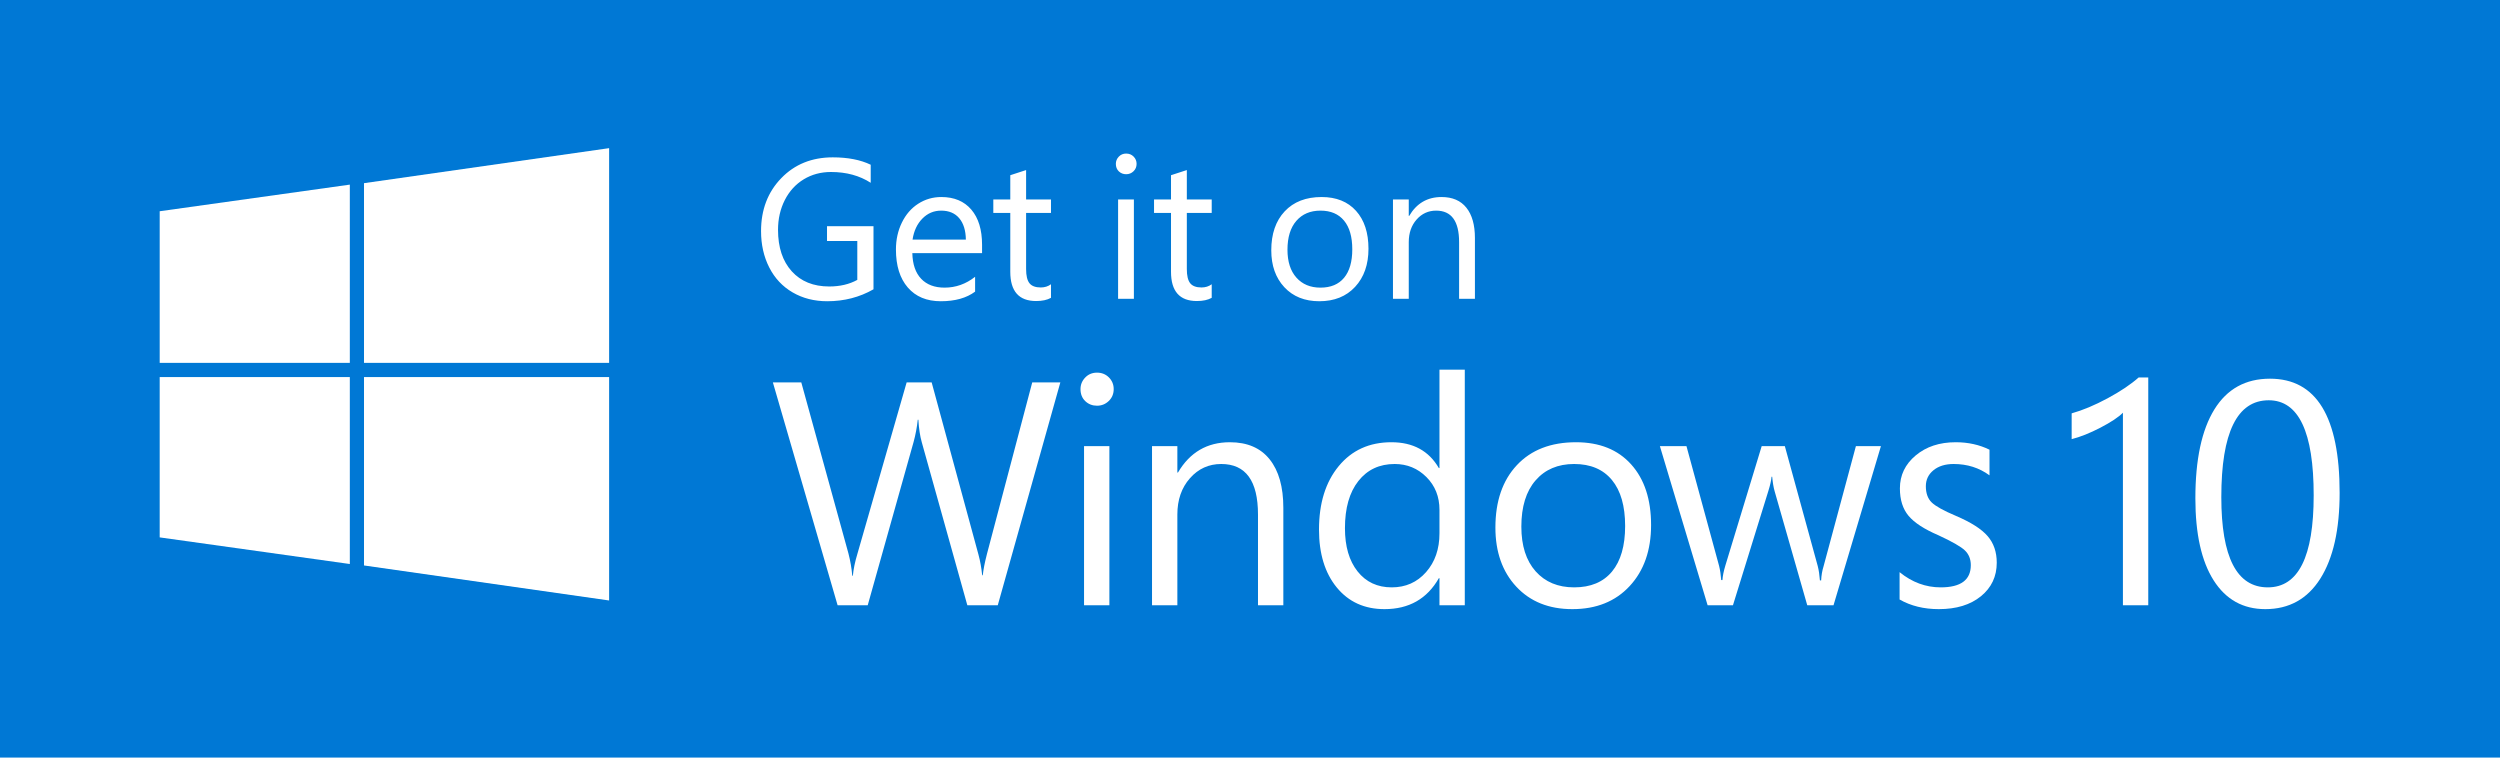 <?xml version="1.0" encoding="utf-8"?>
<svg version="1.1" id="Layer_1" x="0px" y="0px" viewBox="0 0 165 50" enable-background="new 0 0 864 312" width="165px" height="50px" xmlns="http://www.w3.org/2000/svg">
  <rect fill="#0078D5" width="197.992" height="88.161" x="-16.496" y="-19.081"/>
  <g transform="matrix(0.191, 0, 0, 0.191, -1.073, -4.757)">
    <g>
      <g id="bag_3_">
        <path fill="#FFFFFF" d="M126.5,219.8l-65.7-9.2v-55.4h65.7V219.8z M126.5,150.3H60.8V97.9l65.7-9.2V150.3z M216.1,232.4&#10;&#9;&#9;&#9;&#9;l-84.7-12.1v-65.1h84.7V232.4z M216.1,150.3h-84.7V88.2l84.7-12.1V150.3z"/>
      </g>
    </g>
    <path d="M 42.24 -25.08 L 42.24 -3.29 L 42.24 -3.29 C 37.413 -0.537 32.05 0.84 26.15 0.84 L 26.15 0.84 L 26.15 0.84 C 21.657 0.84 17.65 -0.177 14.13 -2.21 L 14.13 -2.21 L 14.13 -2.21 C 10.61 -4.243 7.9 -7.117 6 -10.83 L 6 -10.83 L 6 -10.83 C 4.1 -14.537 3.15 -18.727 3.15 -23.4 L 3.15 -23.4 L 3.15 -23.4 C 3.15 -30.773 5.487 -36.863 10.16 -41.67 L 10.16 -41.67 L 10.16 -41.67 C 14.827 -46.477 20.803 -48.88 28.09 -48.88 L 28.09 -48.88 L 28.09 -48.88 C 33.323 -48.88 37.717 -48.03 41.27 -46.33 L 41.27 -46.33 L 41.27 -40.09 L 41.27 -40.09 C 37.383 -42.577 32.78 -43.82 27.46 -43.82 L 27.46 -43.82 L 27.46 -43.82 C 23.947 -43.82 20.79 -42.977 17.99 -41.29 L 17.99 -41.29 L 17.99 -41.29 C 15.183 -39.597 12.99 -37.21 11.41 -34.13 L 11.41 -34.13 L 11.41 -34.13 C 9.837 -31.043 9.05 -27.613 9.05 -23.84 L 9.05 -23.84 L 9.05 -23.84 C 9.05 -17.78 10.643 -13 13.83 -9.5 L 13.83 -9.5 L 13.83 -9.5 C 17.017 -6.007 21.357 -4.26 26.85 -4.26 L 26.85 -4.26 L 26.85 -4.26 C 30.583 -4.26 33.837 -5.02 36.61 -6.54 L 36.61 -6.54 L 36.61 -19.98 L 26.08 -19.98 L 26.08 -25.08 L 42.24 -25.08 ZM 79.981 -18.67 L 79.981 -15.79 L 55.741 -15.79 L 55.741 -15.79 C 55.828 -11.923 56.851 -8.967 58.811 -6.92 L 58.811 -6.92 L 58.811 -6.92 C 60.765 -4.88 63.475 -3.86 66.941 -3.86 L 66.941 -3.86 L 66.941 -3.86 C 70.828 -3.86 74.368 -5.11 77.561 -7.61 L 77.561 -7.61 L 77.561 -2.48 L 77.561 -2.48 C 74.568 -0.267 70.591 0.84 65.631 0.84 L 65.631 0.84 L 65.631 0.84 C 60.738 0.84 56.915 -0.743 54.161 -3.91 L 54.161 -3.91 L 54.161 -3.91 C 51.415 -7.07 50.041 -11.443 50.041 -17.03 L 50.041 -17.03 L 50.041 -17.03 C 50.041 -20.43 50.728 -23.53 52.101 -26.33 L 52.101 -26.33 L 52.101 -26.33 C 53.475 -29.137 55.368 -31.31 57.781 -32.85 L 57.781 -32.85 L 57.781 -32.85 C 60.195 -34.397 62.878 -35.17 65.831 -35.17 L 65.831 -35.17 L 65.831 -35.17 C 70.278 -35.17 73.748 -33.723 76.241 -30.83 L 76.241 -30.83 L 76.241 -30.83 C 78.735 -27.93 79.981 -23.877 79.981 -18.67 L 79.981 -18.67 Z M 55.811 -20.45 L 74.351 -20.45 L 74.351 -20.45 C 74.305 -23.623 73.538 -26.087 72.051 -27.84 L 72.051 -27.84 L 72.051 -27.84 C 70.565 -29.593 68.468 -30.47 65.761 -30.47 L 65.761 -30.47 L 65.761 -30.47 C 63.215 -30.47 61.038 -29.553 59.231 -27.72 L 59.231 -27.72 L 59.231 -27.72 C 57.418 -25.893 56.278 -23.47 55.811 -20.45 L 55.811 -20.45 ZM 103.942 -5.03 L 103.942 -0.34 L 103.942 -0.34 C 102.622 0.4 100.902 0.77 98.782 0.77 L 98.782 0.77 L 98.782 0.77 C 92.788 0.77 89.792 -2.603 89.792 -9.35 L 89.792 -9.35 L 89.792 -29.67 L 83.892 -29.67 L 83.892 -34.33 L 89.792 -34.33 L 89.792 -42.71 L 95.292 -44.49 L 95.292 -34.33 L 103.942 -34.33 L 103.942 -29.67 L 95.292 -29.67 L 95.292 -10.29 L 95.292 -10.29 C 95.292 -7.99 95.682 -6.353 96.462 -5.38 L 96.462 -5.38 L 96.462 -5.38 C 97.248 -4.407 98.558 -3.92 100.392 -3.92 L 100.392 -3.92 L 100.392 -3.92 C 101.752 -3.92 102.935 -4.29 103.942 -5.03 L 103.942 -5.03 ZM 133.7 -46.63 L 133.7 -46.63 L 133.7 -46.63 C 133.7 -45.603 133.343 -44.75 132.63 -44.07 L 132.63 -44.07 L 132.63 -44.07 C 131.917 -43.39 131.067 -43.05 130.08 -43.05 L 130.08 -43.05 L 130.08 -43.05 C 129.073 -43.05 128.223 -43.377 127.53 -44.03 L 127.53 -44.03 L 127.53 -44.03 C 126.837 -44.69 126.49 -45.557 126.49 -46.63 L 126.49 -46.63 L 126.49 -46.63 C 126.49 -47.59 126.833 -48.423 127.52 -49.13 L 127.52 -49.13 L 127.52 -49.13 C 128.2 -49.837 129.053 -50.19 130.08 -50.19 L 130.08 -50.19 L 130.08 -50.19 C 131.107 -50.19 131.967 -49.843 132.66 -49.15 L 132.66 -49.15 L 132.66 -49.15 C 133.353 -48.457 133.7 -47.617 133.7 -46.63 Z M 132.76 -34.33 L 132.76 0 L 127.27 0 L 127.27 -34.33 L 132.76 -34.33 ZM 159.815 -5.03 L 159.815 -0.34 L 159.815 -0.34 C 158.495 0.4 156.775 0.77 154.655 0.77 L 154.655 0.77 L 154.655 0.77 C 148.661 0.77 145.665 -2.603 145.665 -9.35 L 145.665 -9.35 L 145.665 -29.67 L 139.765 -29.67 L 139.765 -34.33 L 145.665 -34.33 L 145.665 -42.71 L 151.165 -44.49 L 151.165 -34.33 L 159.815 -34.33 L 159.815 -29.67 L 151.165 -29.67 L 151.165 -10.29 L 151.165 -10.29 C 151.165 -7.99 151.555 -6.353 152.335 -5.38 L 152.335 -5.38 L 152.335 -5.38 C 153.121 -4.407 154.431 -3.92 156.265 -3.92 L 156.265 -3.92 L 156.265 -3.92 C 157.625 -3.92 158.808 -4.29 159.815 -5.03 L 159.815 -5.03 ZM 214.313 -17.3 L 214.313 -17.3 L 214.313 -17.3 C 214.313 -11.847 212.766 -7.46 209.673 -4.14 L 209.673 -4.14 L 209.673 -4.14 C 206.58 -0.82 202.43 0.84 197.223 0.84 L 197.223 0.84 L 197.223 0.84 C 192.15 0.84 188.096 -0.777 185.063 -4.01 L 185.063 -4.01 L 185.063 -4.01 C 182.036 -7.237 180.523 -11.487 180.523 -16.76 L 180.523 -16.76 L 180.523 -16.76 C 180.523 -22.44 182.076 -26.927 185.183 -30.22 L 185.183 -30.22 L 185.183 -30.22 C 188.29 -33.52 192.57 -35.17 198.023 -35.17 L 198.023 -35.17 L 198.023 -35.17 C 203.116 -35.17 207.106 -33.577 209.993 -30.39 L 209.993 -30.39 L 209.993 -30.39 C 212.873 -27.203 214.313 -22.84 214.313 -17.3 Z M 208.683 -17.1 L 208.683 -17.1 L 208.683 -17.1 C 208.683 -21.413 207.726 -24.72 205.813 -27.02 L 205.813 -27.02 L 205.813 -27.02 C 203.906 -29.32 201.176 -30.47 197.623 -30.47 L 197.623 -30.47 L 197.623 -30.47 C 194.09 -30.47 191.296 -29.293 189.243 -26.94 L 189.243 -26.94 L 189.243 -26.94 C 187.183 -24.58 186.153 -21.253 186.153 -16.96 L 186.153 -16.96 L 186.153 -16.96 C 186.153 -12.847 187.186 -9.637 189.253 -7.33 L 189.253 -7.33 L 189.253 -7.33 C 191.32 -5.017 194.11 -3.86 197.623 -3.86 L 197.623 -3.86 L 197.623 -3.86 C 201.196 -3.86 203.933 -4.997 205.833 -7.27 L 205.833 -7.27 L 205.833 -7.27 C 207.733 -9.55 208.683 -12.827 208.683 -17.1 ZM 251.317 -21.02 L 251.317 0 L 245.817 0 L 245.817 -19.58 L 245.817 -19.58 C 245.817 -26.84 243.157 -30.47 237.837 -30.47 L 237.837 -30.47 L 237.837 -30.47 C 235.137 -30.47 232.877 -29.45 231.057 -27.41 L 231.057 -27.41 L 231.057 -27.41 C 229.23 -25.363 228.317 -22.753 228.317 -19.58 L 228.317 -19.58 L 228.317 0 L 222.827 0 L 222.827 -34.33 L 228.317 -34.33 L 228.317 -28.63 L 228.457 -28.63 L 228.457 -28.63 C 231.024 -32.99 234.777 -35.17 239.717 -35.17 L 239.717 -35.17 L 239.717 -35.17 C 243.497 -35.17 246.374 -33.94 248.347 -31.48 L 248.347 -31.48 L 248.347 -31.48 C 250.327 -29.02 251.317 -25.533 251.317 -21.02 L 251.317 -21.02 Z" transform="matrix(0.994, 0, 0, 1, 265.468, 128.159)" style="white-space: pre; fill: rgb(255, 255, 255);"/>
    <path d="M 91.61 -77 L 101.38 -77 L 79.63 0 L 69.05 0 L 53.21 -56.33 L 53.21 -56.33 C 52.603 -58.443 52.21 -61.037 52.03 -64.11 L 52.03 -64.11 L 51.82 -64.11 L 51.82 -64.11 C 51.533 -61.463 51.05 -58.903 50.37 -56.43 L 50.37 -56.43 L 34.42 0 L 23.95 0 L 1.45 -77 L 11.33 -77 L 27.71 -17.93 L 27.71 -17.93 C 28.39 -15.317 28.837 -12.74 29.05 -10.2 L 29.05 -10.2 L 29.26 -10.2 L 29.26 -10.2 C 29.44 -12.387 29.98 -14.963 30.88 -17.93 L 30.88 -17.93 L 47.95 -77 L 56.65 -77 L 72.92 -17.5 L 72.92 -17.5 C 73.527 -15.287 73.957 -12.907 74.21 -10.36 L 74.21 -10.36 L 74.42 -10.36 L 74.42 -10.36 C 74.6 -12.227 75.083 -14.68 75.87 -17.72 L 75.87 -17.72 L 91.61 -77 Z" transform="matrix(0.994, 0, 0, 1, 271.244, 234.051)" style="fill: rgb(255, 255, 255); white-space: pre;"/>
    <path d="M 119.932 -74.69 L 119.932 -74.69 L 119.932 -74.69 C 119.932 -73.043 119.359 -71.673 118.212 -70.58 L 118.212 -70.58 L 118.212 -70.58 C 117.072 -69.493 115.712 -68.95 114.132 -68.95 L 114.132 -68.95 L 114.132 -68.95 C 112.526 -68.95 111.166 -69.477 110.052 -70.53 L 110.052 -70.53 L 110.052 -70.53 C 108.946 -71.583 108.392 -72.97 108.392 -74.69 L 108.392 -74.69 L 108.392 -74.69 C 108.392 -76.23 108.939 -77.563 110.032 -78.69 L 110.032 -78.69 L 110.032 -78.69 C 111.119 -79.817 112.486 -80.38 114.132 -80.38 L 114.132 -80.38 L 114.132 -80.38 C 115.779 -80.38 117.159 -79.827 118.272 -78.72 L 118.272 -78.72 L 118.272 -78.72 C 119.379 -77.607 119.932 -76.263 119.932 -74.69 Z M 118.432 -54.98 L 118.432 0 L 109.622 0 L 109.622 -54.98 L 118.432 -54.98 Z" transform="matrix(0.994, 0, 0, 1, 271.244, 234.051)" style="fill: rgb(255, 255, 255); white-space: pre;"/>
    <path d="M 178.903 -33.67 L 178.903 0 L 170.093 0 L 170.093 -31.36 L 170.093 -31.36 C 170.093 -42.993 165.833 -48.81 157.313 -48.81 L 157.313 -48.81 L 157.313 -48.81 C 152.98 -48.81 149.357 -47.173 146.443 -43.9 L 146.443 -43.9 L 146.443 -43.9 C 143.523 -40.62 142.063 -36.44 142.063 -31.36 L 142.063 -31.36 L 142.063 0 L 133.253 0 L 133.253 -54.98 L 142.063 -54.98 L 142.063 -45.86 L 142.273 -45.86 L 142.273 -45.86 C 146.393 -52.84 152.41 -56.33 160.323 -56.33 L 160.323 -56.33 L 160.323 -56.33 C 166.37 -56.33 170.977 -54.36 174.143 -50.42 L 174.143 -50.42 L 174.143 -50.42 C 177.317 -46.48 178.903 -40.897 178.903 -33.67 L 178.903 -33.67 Z" transform="matrix(0.994, 0, 0, 1, 271.244, 234.051)" style="fill: rgb(255, 255, 255); white-space: pre;"/>
    <path d="M 241.982 -81.4 L 241.982 0 L 233.182 0 L 233.182 -9.34 L 232.962 -9.34 L 232.962 -9.34 C 228.882 -2.22 222.582 1.34 214.062 1.34 L 214.062 1.34 L 214.062 1.34 C 207.122 1.34 201.592 -1.157 197.472 -6.15 L 197.472 -6.15 L 197.472 -6.15 C 193.359 -11.143 191.302 -17.81 191.302 -26.15 L 191.302 -26.15 L 191.302 -26.15 C 191.302 -35.243 193.582 -42.547 198.142 -48.06 L 198.142 -48.06 L 198.142 -48.06 C 202.709 -53.573 208.822 -56.33 216.482 -56.33 L 216.482 -56.33 L 216.482 -56.33 C 224.002 -56.33 229.495 -53.357 232.962 -47.41 L 232.962 -47.41 L 233.182 -47.41 L 233.182 -81.4 L 241.982 -81.4 Z M 233.182 -24.86 L 233.182 -24.86 L 233.182 -32.97 L 233.182 -32.97 C 233.182 -37.517 231.669 -41.293 228.642 -44.3 L 228.642 -44.3 L 228.642 -44.3 C 225.615 -47.307 221.939 -48.81 217.612 -48.81 L 217.612 -48.81 L 217.612 -48.81 C 212.312 -48.81 208.105 -46.85 204.992 -42.93 L 204.992 -42.93 L 204.992 -42.93 C 201.879 -39.01 200.322 -33.577 200.322 -26.63 L 200.322 -26.63 L 200.322 -26.63 C 200.322 -20.33 201.789 -15.347 204.722 -11.68 L 204.722 -11.68 L 204.722 -11.68 C 207.655 -8.013 211.612 -6.18 216.592 -6.18 L 216.592 -6.18 L 216.592 -6.18 C 221.425 -6.18 225.399 -7.933 228.512 -11.44 L 228.512 -11.44 L 228.512 -11.44 C 231.625 -14.947 233.182 -19.42 233.182 -24.86 ZM 306.745 -27.71 L 306.745 -27.71 L 306.745 -27.71 C 306.745 -18.977 304.265 -11.95 299.305 -6.63 L 299.305 -6.63 L 299.305 -6.63 C 294.351 -1.317 287.705 1.34 279.365 1.34 L 279.365 1.34 L 279.365 1.34 C 271.238 1.34 264.748 -1.247 259.895 -6.42 L 259.895 -6.42 L 259.895 -6.42 C 255.048 -11.593 252.625 -18.403 252.625 -26.85 L 252.625 -26.85 L 252.625 -26.85 C 252.625 -35.943 255.111 -43.13 260.085 -48.41 L 260.085 -48.41 L 260.085 -48.41 C 265.058 -53.69 271.911 -56.33 280.645 -56.33 L 280.645 -56.33 L 280.645 -56.33 C 288.811 -56.33 295.201 -53.78 299.815 -48.68 L 299.815 -48.68 L 299.815 -48.68 C 304.435 -43.573 306.745 -36.583 306.745 -27.71 Z M 297.725 -27.39 L 297.725 -27.39 L 297.725 -27.39 C 297.725 -34.297 296.195 -39.593 293.135 -43.28 L 293.135 -43.28 L 293.135 -43.28 C 290.075 -46.967 285.698 -48.81 280.005 -48.81 L 280.005 -48.81 L 280.005 -48.81 C 274.351 -48.81 269.878 -46.92 266.585 -43.14 L 266.585 -43.14 L 266.585 -43.14 C 263.291 -39.367 261.645 -34.043 261.645 -27.17 L 261.645 -27.17 L 261.645 -27.17 C 261.645 -20.583 263.298 -15.437 266.605 -11.73 L 266.605 -11.73 L 266.605 -11.73 C 269.918 -8.03 274.385 -6.18 280.005 -6.18 L 280.005 -6.18 L 280.005 -6.18 C 285.731 -6.18 290.118 -8.003 293.165 -11.65 L 293.165 -11.65 L 293.165 -11.65 C 296.205 -15.303 297.725 -20.55 297.725 -27.39 Z" transform="matrix(0.994, 0, 0, 1, 271.244, 234.051)" style="fill: rgb(255, 255, 255); white-space: pre;"/>
    <path d="M 377.946 -54.98 L 386.646 -54.98 L 370.166 0 L 361.036 0 L 349.706 -39.36 L 349.706 -39.36 C 349.312 -40.72 349.026 -42.403 348.846 -44.41 L 348.846 -44.41 L 348.626 -44.41 L 348.626 -44.41 C 348.519 -43.157 348.146 -41.51 347.506 -39.47 L 347.506 -39.47 L 335.206 0 L 326.396 0 L 309.806 -54.98 L 319.046 -54.98 L 330.376 -13.64 L 330.376 -13.64 C 330.736 -12.207 330.986 -10.56 331.126 -8.7 L 331.126 -8.7 L 331.556 -8.7 L 331.556 -8.7 C 331.629 -10.06 331.969 -11.743 332.576 -13.75 L 332.576 -13.75 L 345.196 -54.98 L 353.246 -54.98 L 364.686 -13.53 L 364.686 -13.53 C 365.046 -12.137 365.296 -10.49 365.436 -8.59 L 365.436 -8.59 L 365.866 -8.59 L 365.866 -8.59 C 365.939 -10.31 366.226 -11.957 366.726 -13.53 L 366.726 -13.53 L 377.946 -54.98 ZM 426.913 -14.71 L 426.913 -14.71 L 426.913 -14.71 C 426.913 -9.95 425.08 -6.083 421.413 -3.11 L 421.413 -3.11 L 421.413 -3.11 C 417.74 -0.143 412.86 1.34 406.773 1.34 L 406.773 1.34 L 406.773 1.34 C 401.586 1.34 397.04 0.23 393.133 -1.99 L 393.133 -1.99 L 393.133 -11.44 L 393.133 -11.44 C 397.466 -7.933 402.23 -6.18 407.423 -6.18 L 407.423 -6.18 L 407.423 -6.18 C 414.403 -6.18 417.893 -8.737 417.893 -13.85 L 417.893 -13.85 L 417.893 -13.85 C 417.893 -15.93 417.213 -17.623 415.853 -18.93 L 415.853 -18.93 L 415.853 -18.93 C 414.493 -20.237 411.396 -22 406.563 -24.22 L 406.563 -24.22 L 406.563 -24.22 C 401.696 -26.293 398.26 -28.52 396.253 -30.9 L 396.253 -30.9 L 396.253 -30.9 C 394.246 -33.28 393.243 -36.44 393.243 -40.38 L 393.243 -40.38 L 393.243 -40.38 C 393.243 -44.927 395.07 -48.72 398.723 -51.76 L 398.723 -51.76 L 398.723 -51.76 C 402.376 -54.807 407.013 -56.33 412.633 -56.33 L 412.633 -56.33 L 412.633 -56.33 C 416.96 -56.33 420.88 -55.47 424.393 -53.75 L 424.393 -53.75 L 424.393 -44.89 L 424.393 -44.89 C 420.813 -47.503 416.66 -48.81 411.933 -48.81 L 411.933 -48.81 L 411.933 -48.81 C 409.033 -48.81 406.696 -48.093 404.923 -46.66 L 404.923 -46.66 L 404.923 -46.66 C 403.15 -45.227 402.263 -43.383 402.263 -41.13 L 402.263 -41.13 L 402.263 -41.13 C 402.263 -38.697 402.943 -36.827 404.303 -35.52 L 404.303 -35.52 L 404.303 -35.52 C 405.663 -34.213 408.473 -32.667 412.733 -30.88 L 412.733 -30.88 L 412.733 -30.88 C 417.96 -28.66 421.63 -26.33 423.743 -23.89 L 423.743 -23.89 L 423.743 -23.89 C 425.856 -21.457 426.913 -18.397 426.913 -14.71 Z" transform="matrix(0.994, 0, 0, 1, 271.244, 234.051)" style="fill: rgb(255, 255, 255); white-space: pre;"/>
    <path d="M 479.583 0 L 470.773 0 L 470.773 -66.53 L 470.773 -66.53 C 469.24 -64.99 466.637 -63.27 462.963 -61.37 L 462.963 -61.37 L 462.963 -61.37 C 459.297 -59.477 455.96 -58.153 452.953 -57.4 L 452.953 -57.4 L 452.953 -66.31 L 452.953 -66.31 C 456.82 -67.39 460.99 -69.127 465.463 -71.52 L 465.463 -71.52 L 465.463 -71.52 C 469.937 -73.92 473.533 -76.32 476.253 -78.72 L 476.253 -78.72 L 479.583 -78.72 L 479.583 0 ZM 546.109 -38.82 L 546.109 -38.82 L 546.109 -38.82 C 546.109 -26.113 543.873 -16.243 539.399 -9.21 L 539.399 -9.21 L 539.399 -9.21 C 534.926 -2.177 528.553 1.34 520.279 1.34 L 520.279 1.34 L 520.279 1.34 C 512.546 1.34 506.559 -1.97 502.319 -8.59 L 502.319 -8.59 L 502.319 -8.59 C 498.079 -15.217 495.959 -24.667 495.959 -36.94 L 495.959 -36.94 L 495.959 -36.94 C 495.959 -50.333 498.159 -60.573 502.559 -67.66 L 502.559 -67.66 L 502.559 -67.66 C 506.966 -74.747 513.409 -78.29 521.889 -78.29 L 521.889 -78.29 L 521.889 -78.29 C 538.036 -78.29 546.109 -65.133 546.109 -38.82 Z M 537.089 -37.96 L 537.089 -37.96 L 537.089 -37.96 C 537.089 -59.873 531.879 -70.83 521.459 -70.83 L 521.459 -70.83 L 521.459 -70.83 C 510.473 -70.83 504.979 -59.677 504.979 -37.37 L 504.979 -37.37 L 504.979 -37.37 C 504.979 -16.577 510.366 -6.18 521.139 -6.18 L 521.139 -6.18 L 521.139 -6.18 C 531.773 -6.18 537.089 -16.773 537.089 -37.96 Z" transform="matrix(0.994, 0, 0, 1, 271.244, 234.051)" style="fill: rgb(255, 255, 255); white-space: pre;"/>
  </g>
</svg>